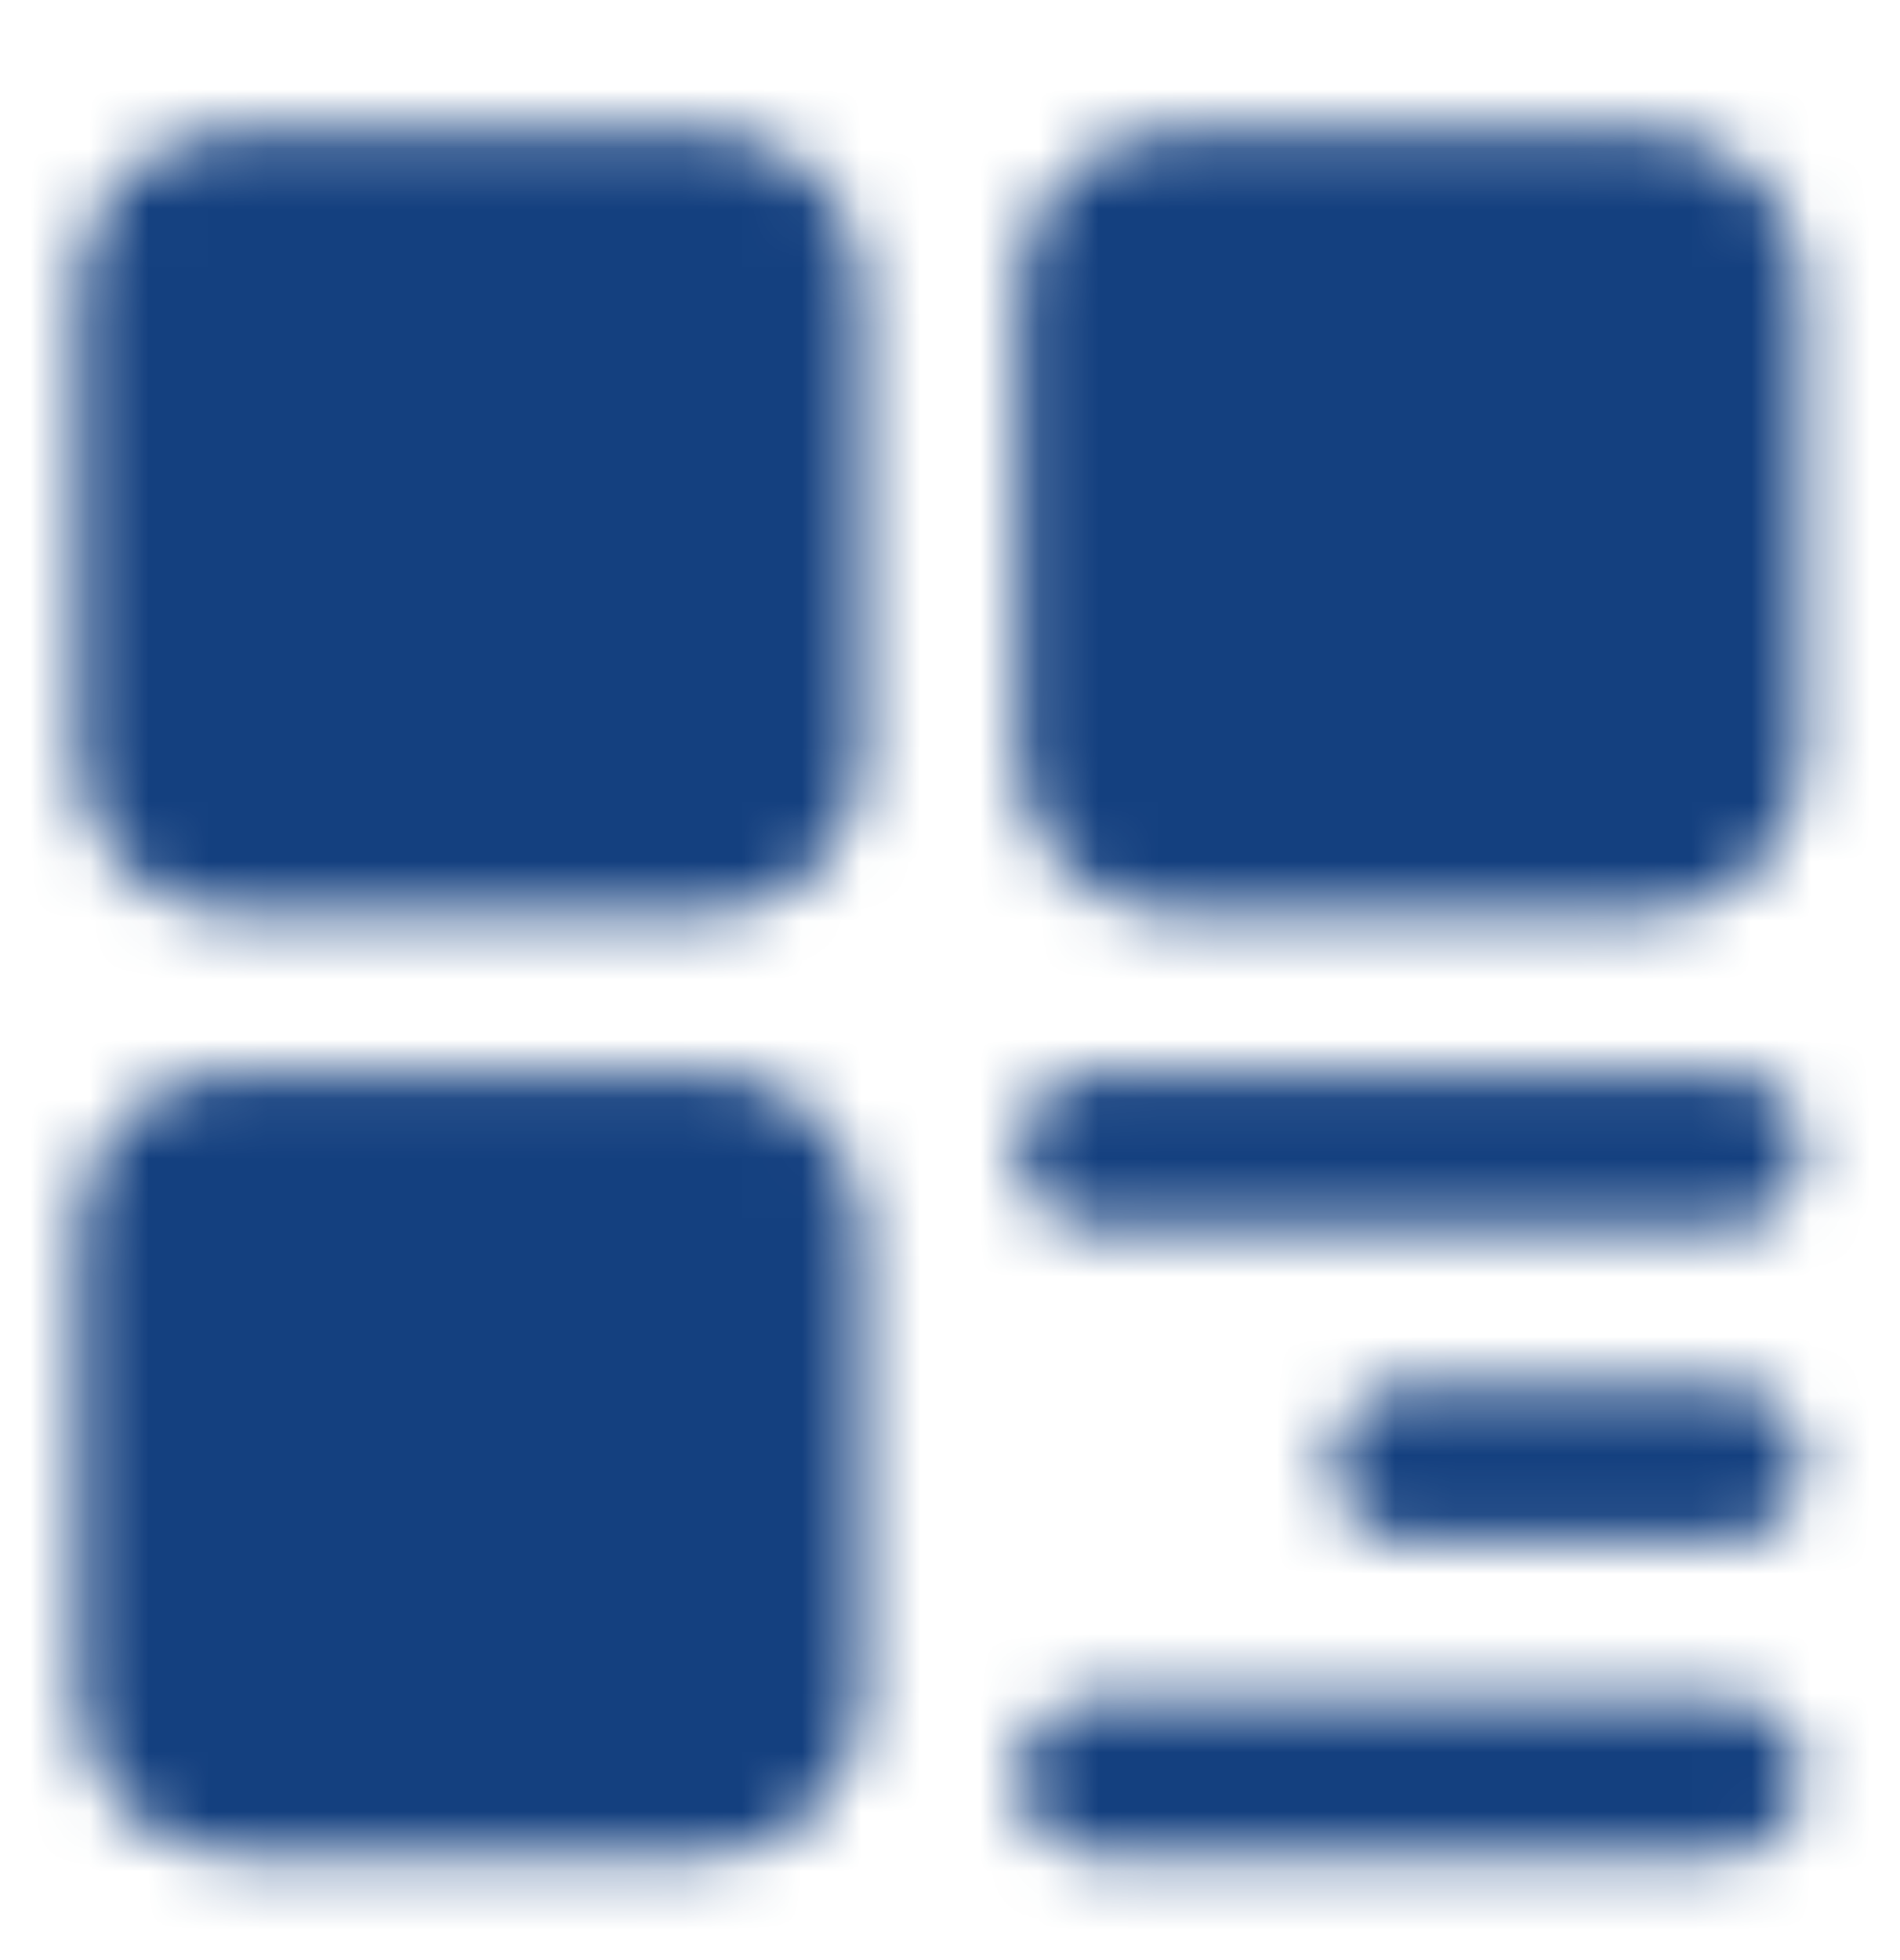 <svg width="32" height="33" viewBox="0 0 32 33" fill="none" xmlns="http://www.w3.org/2000/svg">
<mask id="mask0_219_339" style="mask-type:luminance" maskUnits="userSpaceOnUse" x="1" y="2" width="30" height="30">
<path d="M11.88 3.52H3.96C3.61 3.52 3.274 3.659 3.027 3.906C2.779 4.154 2.64 4.49 2.64 4.84V12.76C2.64 13.11 2.779 13.446 3.027 13.693C3.274 13.941 3.61 14.08 3.96 14.08H11.88C12.23 14.08 12.566 13.941 12.813 13.693C13.061 13.446 13.2 13.11 13.2 12.76V4.84C13.2 4.49 13.061 4.154 12.813 3.906C12.566 3.659 12.23 3.52 11.88 3.52ZM11.88 19.36H3.96C3.61 19.36 3.274 19.499 3.027 19.746C2.779 19.994 2.64 20.33 2.64 20.68V28.6C2.64 28.95 2.779 29.286 3.027 29.533C3.274 29.781 3.61 29.92 3.96 29.92H11.88C12.23 29.92 12.566 29.781 12.813 29.533C13.061 29.286 13.2 28.95 13.2 28.6V20.68C13.2 20.33 13.061 19.994 12.813 19.746C12.566 19.499 12.23 19.36 11.88 19.36ZM27.72 3.52H19.8C19.45 3.52 19.114 3.659 18.867 3.906C18.619 4.154 18.48 4.49 18.48 4.84V12.76C18.48 13.11 18.619 13.446 18.867 13.693C19.114 13.941 19.45 14.08 19.8 14.08H27.72C28.07 14.08 28.406 13.941 28.653 13.693C28.901 13.446 29.04 13.11 29.04 12.76V4.84C29.04 4.49 28.901 4.154 28.653 3.906C28.406 3.659 28.07 3.52 27.72 3.52Z" fill="white" stroke="white" stroke-width="2.64" stroke-linejoin="round"/>
<path d="M18.48 19.36H29.04M23.76 24.64H29.04M18.48 29.92H29.04" stroke="white" stroke-width="2.64" stroke-linecap="round" stroke-linejoin="round"/>
</mask>
<g mask="url(#mask0_219_339)">
<path d="M0 0.88H31.68V32.56H0V0.88Z" fill="#14407F"/>
</g>
</svg>

